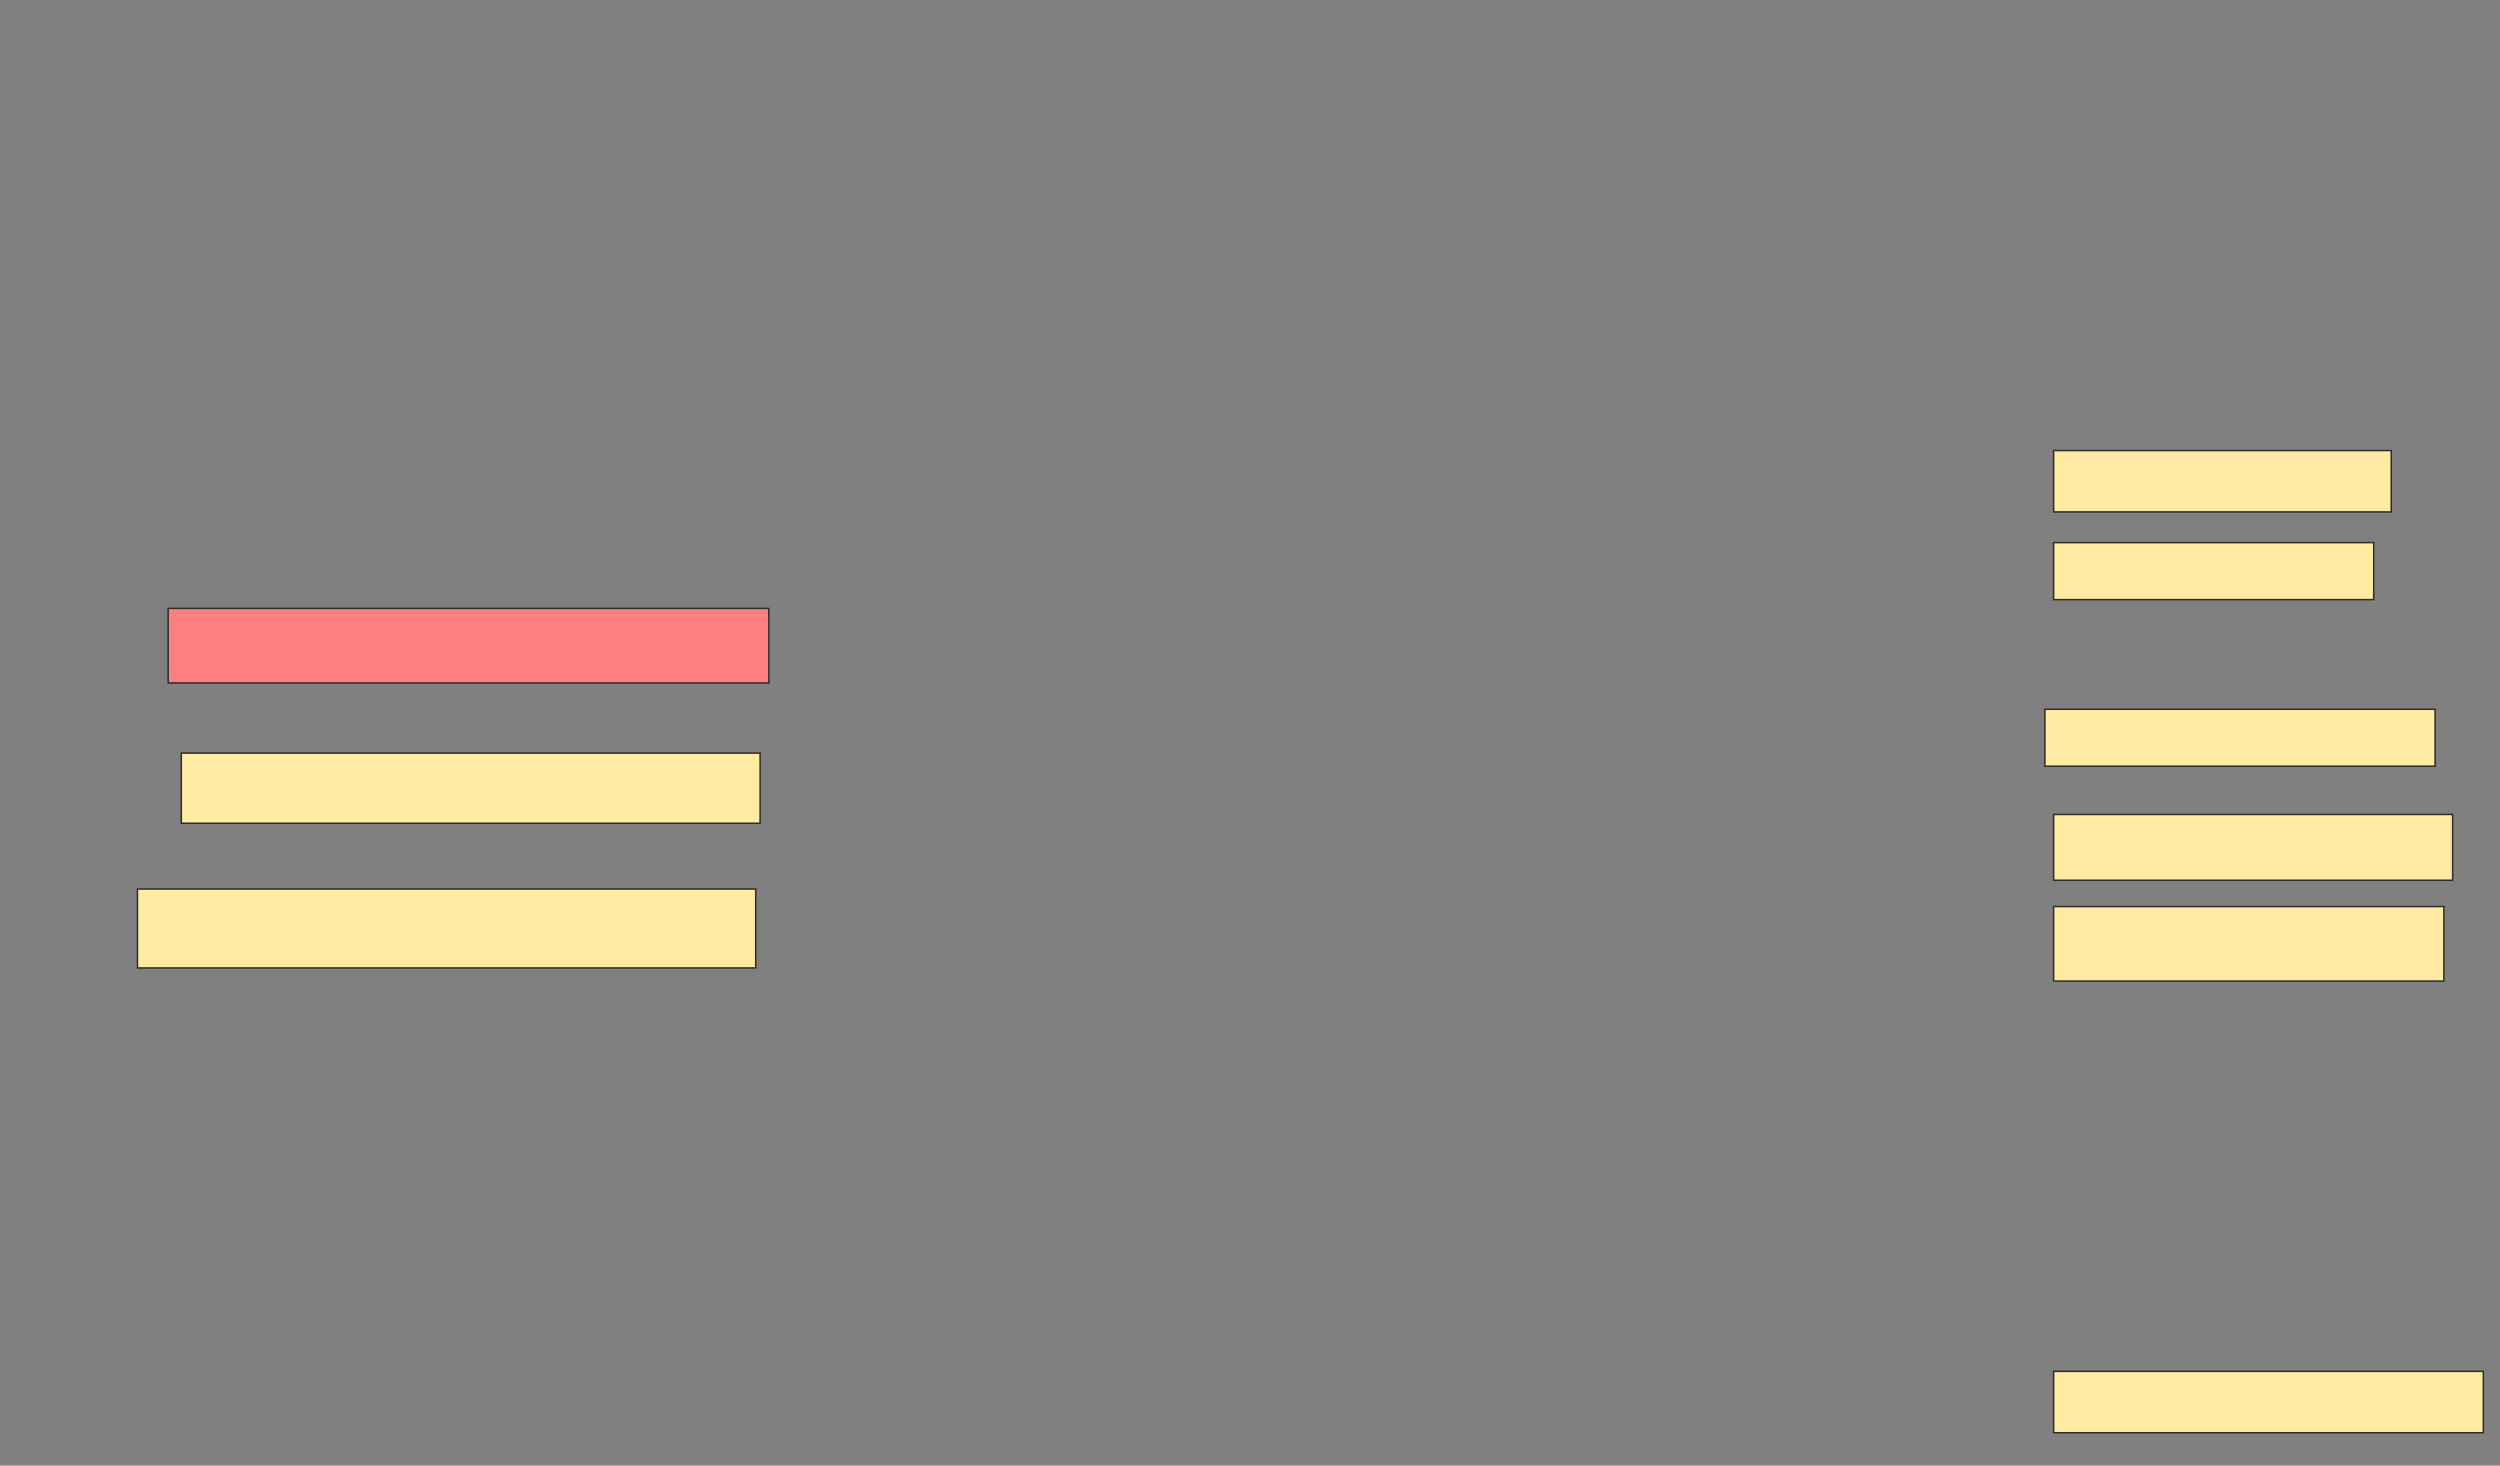 <svg xmlns="http://www.w3.org/2000/svg" width="1629" height="955">
 <rect width="100%" height="100%" fill="#808080" stroke="none"/>
 <!-- Created with Image Occlusion Enhanced -->
 <g>
  <title>Labels</title>
 </g>
 <g>
  <title>Masks</title>
  <rect id="886585b16e4b47d69919c1462733a9f3-ao-1" height="37.143" width="254.286" y="462.143" x="1332.428" stroke="#2D2D2D" fill="#FFEBA2"/>
  <rect id="886585b16e4b47d69919c1462733a9f3-ao-2" height="42.857" width="260" y="530.714" x="1338.143" stroke="#2D2D2D" fill="#FFEBA2"/>
  <rect id="886585b16e4b47d69919c1462733a9f3-ao-3" height="48.571" width="254.286" y="590.714" x="1338.143" stroke="#2D2D2D" fill="#FFEBA2"/>
  <rect id="886585b16e4b47d69919c1462733a9f3-ao-4" height="51.429" width="402.857" y="579.286" x="89.571" stroke="#2D2D2D" fill="#FFEBA2"/>
  <rect id="886585b16e4b47d69919c1462733a9f3-ao-5" height="45.714" width="377.143" y="490.714" x="118.143" stroke="#2D2D2D" fill="#FFEBA2"/>
  <rect id="886585b16e4b47d69919c1462733a9f3-ao-6" height="48.571" width="391.429" y="396.429" x="109.571" stroke="#2D2D2D" fill="#FF7E7E" class="qshape"/>
  <rect id="886585b16e4b47d69919c1462733a9f3-ao-7" height="40" width="220" y="293.571" x="1338.143" stroke="#2D2D2D" fill="#FFEBA2"/>
  <rect id="886585b16e4b47d69919c1462733a9f3-ao-8" height="37.143" width="208.571" y="353.571" x="1338.143" stroke="#2D2D2D" fill="#FFEBA2"/>
  <rect id="886585b16e4b47d69919c1462733a9f3-ao-9" height="40" width="280" y="893.571" x="1338.143" stroke="#2D2D2D" fill="#FFEBA2"/>
 </g>
</svg>